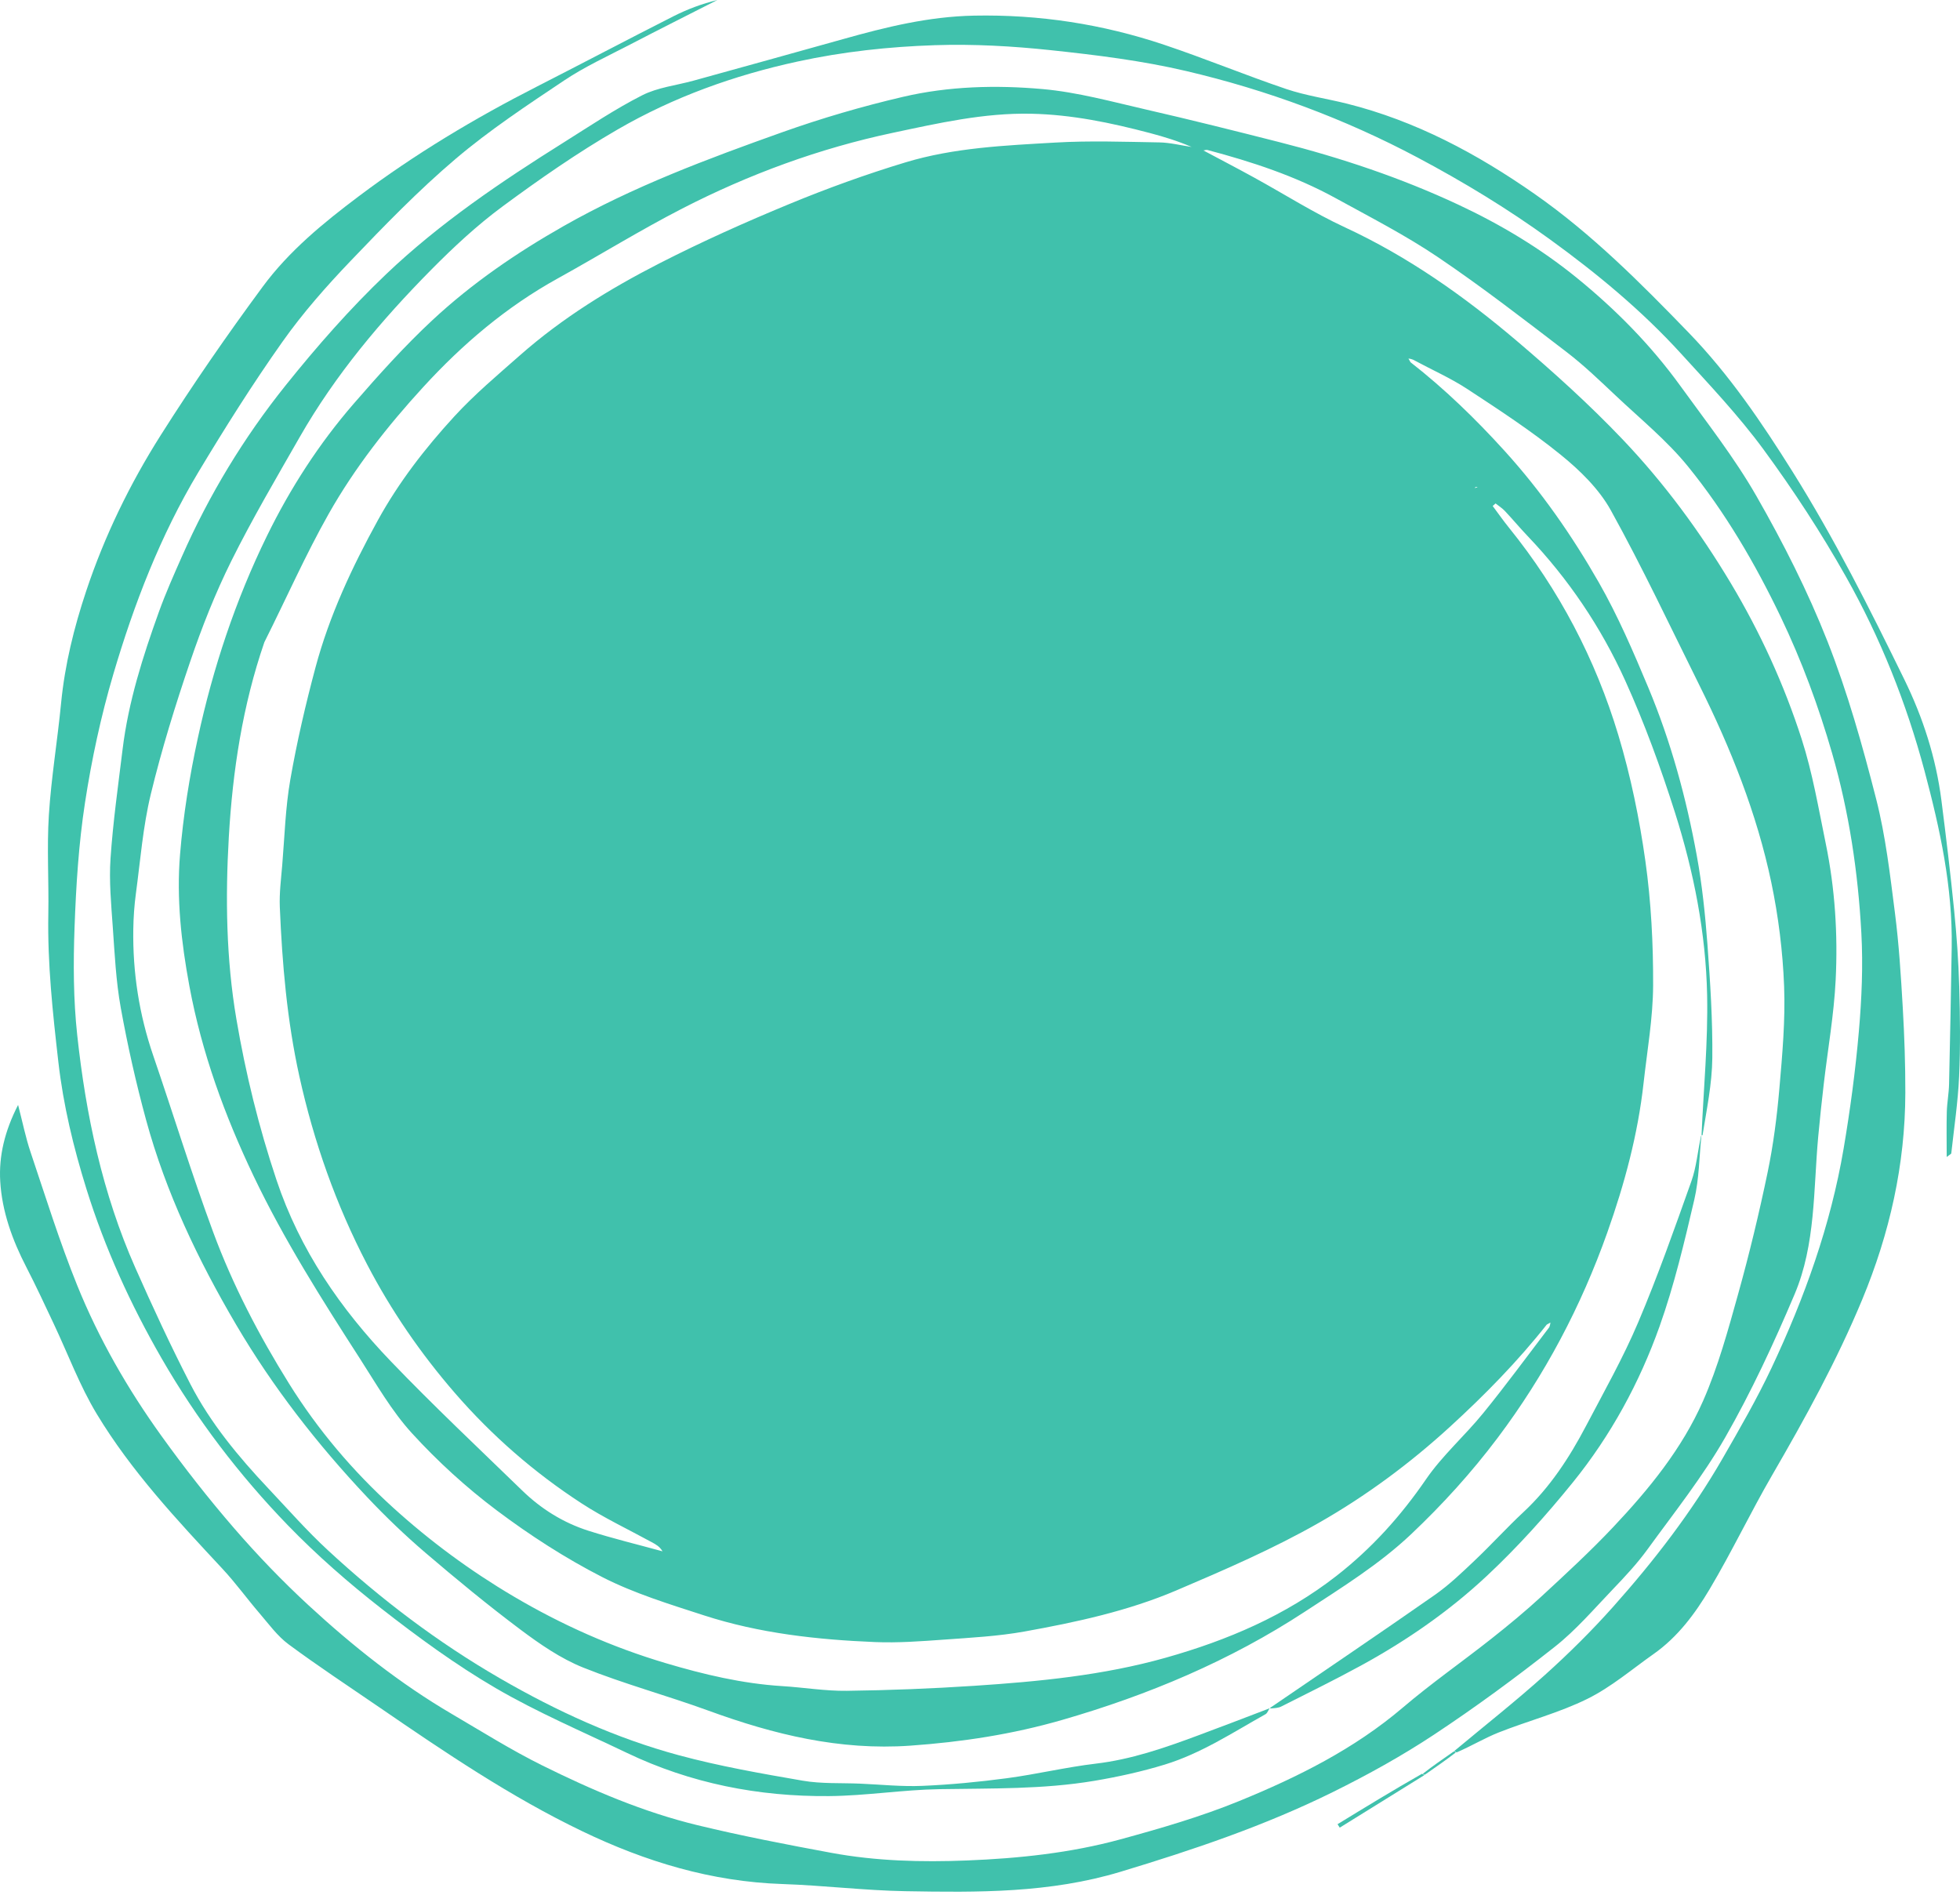 <svg width="121" height="117" viewBox="0 0 121 117" fill="none" xmlns="http://www.w3.org/2000/svg">
    <path
        d="M89.781 108.094C91.65 106.534 93.565 105.026 95.374 103.4C96.849 102.074 98.266 100.671 99.585 99.191C102.116 96.352 104.438 93.341 106.342 90.036C107.399 88.2 108.462 86.359 109.364 84.446C111.401 80.122 113.012 75.638 113.815 70.909C114.222 68.51 114.546 66.089 114.757 63.665C114.932 61.652 115.02 59.612 114.91 57.597C114.706 53.844 114.152 50.129 113.106 46.505C112.269 43.608 111.233 40.797 109.925 38.067C108.342 34.766 106.504 31.625 104.208 28.796C102.907 27.193 101.269 25.86 99.757 24.433C98.767 23.5 97.782 22.55 96.705 21.726C94.095 19.729 91.492 17.712 88.771 15.874C86.766 14.52 84.594 13.409 82.469 12.24C79.973 10.867 77.284 9.985 74.54 9.259C74.47 9.24 74.386 9.276 74.294 9.289C75.344 9.849 76.383 10.39 77.41 10.954C79.287 11.984 81.104 13.142 83.042 14.04C86.928 15.842 90.381 18.281 93.618 21.028C95.896 22.962 98.127 24.976 100.185 27.139C102.739 29.824 104.941 32.81 106.852 36.004C108.672 39.047 110.139 42.258 111.223 45.618C111.899 47.712 112.266 49.91 112.712 52.074C113.285 54.853 113.464 57.68 113.324 60.502C113.217 62.649 112.838 64.781 112.589 66.921C112.463 68.005 112.345 69.092 112.246 70.179C111.947 73.45 112.093 76.817 110.788 79.9C109.513 82.91 108.129 85.897 106.508 88.731C105.119 91.161 103.353 93.38 101.701 95.654C101.06 96.536 100.304 97.342 99.547 98.133C98.392 99.34 97.29 100.63 95.986 101.659C93.578 103.561 91.097 105.385 88.538 107.078C86.544 108.397 84.433 109.565 82.288 110.626C78.088 112.703 73.666 114.194 69.176 115.549C64.798 116.871 60.358 116.826 55.896 116.748C53.363 116.703 50.836 116.391 48.303 116.306C43.925 116.16 39.868 114.932 35.943 113.046C31.5 110.91 27.448 108.16 23.403 105.386C21.533 104.103 19.636 102.856 17.814 101.507C17.123 100.995 16.593 100.257 16.023 99.594C15.245 98.688 14.543 97.713 13.73 96.841C10.926 93.83 8.106 90.82 5.973 87.286C4.914 85.533 4.195 83.576 3.314 81.715C2.761 80.545 2.218 79.369 1.624 78.22C0.761 76.55 0.123 74.787 0.014 72.926C-0.078 71.37 0.287 69.826 1.117 68.21C1.402 69.307 1.584 70.226 1.881 71.107C2.809 73.863 3.674 76.648 4.763 79.341C6.103 82.654 7.888 85.756 9.977 88.657C11.385 90.614 12.877 92.52 14.454 94.343C15.9 96.013 17.44 97.616 19.063 99.112C21.789 101.626 24.692 103.932 27.903 105.813C29.746 106.893 31.562 108.035 33.472 108.982C36.548 110.506 39.712 111.863 43.06 112.674C45.79 113.335 48.554 113.868 51.317 114.379C54.085 114.892 56.896 114.962 59.699 114.851C62.894 114.724 66.081 114.391 69.171 113.547C71.65 112.869 74.137 112.15 76.51 111.179C80.112 109.705 83.595 107.975 86.606 105.41C88.357 103.918 90.254 102.597 92.061 101.169C93.121 100.331 94.167 99.47 95.159 98.554C96.667 97.162 98.18 95.766 99.588 94.275C101.798 91.933 103.849 89.423 105.147 86.463C106.073 84.353 106.686 82.095 107.308 79.866C107.997 77.394 108.599 74.893 109.122 72.38C109.475 70.684 109.697 68.951 109.847 67.224C110.03 65.112 110.223 62.982 110.141 60.871C110.058 58.727 109.789 56.566 109.349 54.466C108.456 50.211 106.845 46.193 104.913 42.305C103.116 38.69 101.398 35.031 99.444 31.502C98.716 30.187 97.539 29.038 96.354 28.077C94.533 26.599 92.554 25.307 90.589 24.018C89.557 23.341 88.411 22.838 87.241 22.207C87.093 22.15 87.022 22.142 86.95 22.135C86.993 22.211 87.037 22.287 87.08 22.363C89.186 24.007 91.088 25.853 92.886 27.835C95.145 30.325 97.049 33.062 98.703 35.956C99.885 38.025 100.835 40.239 101.757 42.443C103.152 45.781 104.103 49.267 104.751 52.822C105.082 54.631 105.272 56.474 105.409 58.31C105.582 60.642 105.733 62.984 105.709 65.32C105.692 66.914 105.359 68.504 105.105 70.084C105.042 70.072 105.044 70.073 105.044 70.073C105.171 67.193 105.447 64.311 105.389 61.435C105.311 57.591 104.564 53.813 103.402 50.155C102.524 47.391 101.525 44.647 100.329 42.008C98.838 38.72 96.825 35.731 94.316 33.101C93.831 32.593 93.381 32.051 92.899 31.54C92.733 31.363 92.519 31.231 92.327 31.079C92.269 31.132 92.21 31.184 92.151 31.237C92.487 31.686 92.808 32.147 93.161 32.582C96.252 36.405 98.498 40.696 99.908 45.38C100.671 47.913 101.21 50.537 101.578 53.159C101.933 55.686 102.064 58.263 102.055 60.817C102.047 62.833 101.689 64.85 101.465 66.864C101.114 70.03 100.289 73.092 99.229 76.079C97.61 80.644 95.373 84.888 92.45 88.771C90.841 90.909 89.053 92.878 87.116 94.71C85.139 96.58 82.829 98.003 80.563 99.488C75.924 102.527 70.889 104.64 65.579 106.174C62.502 107.063 59.386 107.539 56.19 107.764C51.837 108.07 47.771 107.075 43.746 105.606C41.179 104.67 38.528 103.956 35.996 102.94C34.614 102.384 33.332 101.499 32.128 100.597C30.115 99.088 28.169 97.484 26.256 95.849C25.001 94.775 23.802 93.626 22.669 92.424C19.599 89.168 16.857 85.651 14.584 81.788C12.233 77.791 10.243 73.625 9.019 69.139C8.396 66.854 7.875 64.535 7.454 62.205C7.16 60.573 7.08 58.899 6.963 57.24C6.864 55.827 6.728 54.4 6.823 52.994C6.976 50.742 7.294 48.5 7.568 46.258C7.926 43.326 8.816 40.529 9.812 37.766C10.229 36.608 10.734 35.478 11.232 34.35C12.908 30.552 15.049 27.015 17.636 23.787C19.562 21.384 21.613 19.047 23.84 16.924C27.148 13.773 30.94 11.214 34.809 8.788C36.402 7.789 37.971 6.732 39.644 5.883C40.607 5.394 41.756 5.272 42.819 4.978C45.895 4.126 48.972 3.279 52.045 2.415C54.693 1.67 57.328 1.021 60.128 0.965C64.167 0.886 68.063 1.489 71.864 2.763C74.4 3.613 76.877 4.64 79.411 5.497C80.623 5.906 81.911 6.088 83.157 6.4C87.402 7.464 91.188 9.491 94.748 11.979C98.269 14.44 101.284 17.47 104.255 20.541C106.754 23.125 108.763 26.085 110.665 29.121C113.25 33.246 115.432 37.588 117.567 41.954C118.718 44.308 119.517 46.789 119.851 49.397C120.141 51.663 120.413 53.931 120.639 56.204C120.795 57.763 120.907 59.33 120.952 60.896C121.005 62.747 121.028 64.605 120.945 66.454C120.874 68.037 120.636 69.613 120.462 71.191C120.456 71.243 120.351 71.286 120.179 71.423C120.179 70.431 120.161 69.535 120.185 68.64C120.201 68.068 120.312 67.498 120.325 66.926C120.39 64.112 120.443 61.296 120.488 58.481C120.547 54.764 119.768 51.184 118.816 47.612C117.691 43.395 116.087 39.375 113.955 35.593C112.427 32.882 110.714 30.257 108.872 27.749C107.335 25.655 105.53 23.752 103.775 21.826C101.351 19.167 98.595 16.887 95.678 14.772C93.076 12.886 90.352 11.233 87.518 9.727C82.985 7.318 78.208 5.554 73.234 4.386C70.496 3.743 67.676 3.396 64.874 3.098C62.505 2.846 60.105 2.711 57.727 2.789C54.88 2.882 52.046 3.188 49.236 3.799C45.314 4.651 41.587 5.991 38.136 7.989C35.666 9.418 33.306 11.059 31.009 12.756C29.442 13.915 27.995 15.262 26.622 16.651C23.531 19.779 20.705 23.134 18.51 26.969C17.061 29.503 15.577 32.023 14.279 34.634C13.287 36.631 12.461 38.727 11.742 40.84C10.824 43.535 9.978 46.265 9.309 49.03C8.824 51.035 8.665 53.12 8.388 55.173C8.291 55.897 8.24 56.63 8.229 57.361C8.187 60.028 8.59 62.626 9.457 65.156C10.701 68.788 11.829 72.462 13.16 76.061C14.372 79.34 15.991 82.437 17.844 85.413C19.627 88.274 21.785 90.815 24.268 93.069C26.553 95.142 29.025 96.967 31.696 98.544C34.671 100.302 37.787 101.686 41.091 102.668C43.447 103.368 45.828 103.935 48.294 104.088C49.622 104.17 50.949 104.395 52.273 104.378C54.896 104.345 57.521 104.242 60.139 104.069C64.127 103.806 68.106 103.425 71.973 102.333C75.771 101.261 79.354 99.738 82.501 97.287C84.674 95.594 86.474 93.595 88.035 91.319C89.048 89.843 90.434 88.63 91.57 87.232C92.957 85.528 94.257 83.753 95.644 81.933C95.7 81.786 95.707 81.715 95.715 81.643C95.639 81.686 95.563 81.728 95.488 81.771C93.684 84.055 91.658 86.117 89.509 88.083C87.027 90.353 84.332 92.346 81.439 93.996C78.621 95.604 75.615 96.905 72.623 98.179C69.629 99.454 66.441 100.142 63.247 100.717C61.613 101.011 59.938 101.098 58.276 101.218C56.863 101.32 55.44 101.426 54.028 101.369C50.445 101.222 46.882 100.831 43.454 99.719C41.329 99.029 39.159 98.369 37.182 97.358C34.898 96.189 32.709 94.774 30.656 93.232C28.78 91.823 27.016 90.212 25.434 88.48C24.174 87.101 23.225 85.43 22.204 83.846C19.855 80.199 17.534 76.533 15.66 72.609C13.867 68.854 12.453 64.976 11.69 60.862C11.19 58.173 10.891 55.468 11.114 52.758C11.311 50.344 11.7 47.93 12.213 45.561C13.148 41.242 14.538 37.05 16.483 33.078C17.918 30.145 19.692 27.393 21.837 24.92C23.385 23.136 24.972 21.368 26.698 19.761C29.141 17.487 31.889 15.607 34.801 13.953C39.086 11.519 43.674 9.808 48.287 8.165C50.726 7.297 53.227 6.566 55.748 5.978C58.569 5.319 61.487 5.244 64.355 5.498C66.523 5.689 68.661 6.283 70.796 6.772C73.533 7.399 76.259 8.083 78.981 8.775C82.779 9.741 86.481 10.974 90.042 12.641C92.65 13.861 95.104 15.335 97.322 17.135C99.723 19.084 101.907 21.292 103.729 23.812C105.347 26.052 107.07 28.242 108.437 30.631C110.086 33.511 111.602 36.502 112.817 39.587C114.058 42.737 114.982 46.028 115.822 49.315C116.41 51.612 116.681 53.998 116.984 56.358C117.232 58.293 117.353 60.247 117.466 62.196C117.568 63.951 117.629 65.711 117.625 67.469C117.615 71.9 116.659 76.139 114.962 80.227C113.401 83.987 111.448 87.539 109.409 91.054C108.065 93.371 106.913 95.801 105.544 98.102C104.644 99.616 103.577 101.053 102.099 102.095C100.748 103.047 99.466 104.149 97.999 104.873C96.26 105.733 94.344 106.229 92.529 106.946C91.66 107.29 90.849 107.781 89.925 108.18C89.82 108.135 89.8 108.114 89.781 108.094ZM16.321 39.643C14.978 43.54 14.362 47.589 14.126 51.671C13.91 55.416 13.961 59.19 14.592 62.903C15.163 66.269 15.977 69.578 17.067 72.837C18.518 77.179 21.023 80.801 24.13 84.039C26.755 86.775 29.521 89.376 32.243 92.018C33.41 93.152 34.779 94.004 36.328 94.497C37.834 94.977 39.375 95.348 40.901 95.767C40.715 95.454 40.466 95.329 40.222 95.196C38.776 94.405 37.275 93.698 35.898 92.802C32.978 90.902 30.371 88.634 28.077 85.987C25.96 83.543 24.148 80.904 22.66 78.049C20.745 74.373 19.377 70.498 18.48 66.438C17.719 62.99 17.421 59.504 17.274 55.995C17.239 55.137 17.351 54.271 17.423 53.41C17.57 51.648 17.619 49.866 17.922 48.13C18.329 45.798 18.867 43.483 19.479 41.196C20.336 37.997 21.733 35.016 23.328 32.115C24.621 29.765 26.249 27.667 28.044 25.71C29.296 24.346 30.728 23.143 32.121 21.915C34.717 19.629 37.65 17.823 40.711 16.257C43.324 14.92 46.013 13.716 48.727 12.595C51.074 11.625 53.474 10.757 55.904 10.022C58.903 9.115 62.041 8.981 65.147 8.801C67.279 8.677 69.426 8.755 71.566 8.791C72.232 8.802 72.897 8.973 73.562 9.071C72.724 8.709 71.867 8.445 71 8.216C68.59 7.58 66.164 7.072 63.65 7.021C60.737 6.961 57.92 7.605 55.116 8.199C50.583 9.16 46.239 10.755 42.117 12.874C39.509 14.215 37.008 15.764 34.44 17.184C31.273 18.934 28.575 21.224 26.132 23.89C23.912 26.311 21.9 28.878 20.292 31.72C18.861 34.252 17.682 36.927 16.321 39.643ZM91.036 30.128C91.098 30.112 91.16 30.097 91.222 30.082C91.157 30.059 91.093 30.036 91.036 30.128Z"
        fill="#40C1AC" />
    <path
        d="M78.389 105.437C78.302 105.568 78.246 105.754 78.125 105.822C76.102 106.955 74.147 108.244 71.914 108.929C70.491 109.365 69.024 109.688 67.555 109.935C64.39 110.467 61.188 110.394 57.991 110.449C55.722 110.487 53.459 110.857 51.191 110.877C46.842 110.916 42.642 110.097 38.693 108.206C35.977 106.906 33.191 105.721 30.597 104.208C28.135 102.772 25.809 101.069 23.558 99.311C21.528 97.725 19.568 96.014 17.777 94.165C14.762 91.051 12.14 87.613 9.968 83.84C8.056 80.519 6.479 77.06 5.337 73.401C4.537 70.835 3.91 68.242 3.603 65.559C3.255 62.519 2.927 59.486 2.983 56.419C3.02 54.382 2.888 52.338 3.017 50.309C3.164 48.004 3.548 45.715 3.771 43.413C4.001 41.037 4.569 38.742 5.32 36.49C6.451 33.093 8.014 29.881 9.921 26.868C11.904 23.735 14.019 20.678 16.221 17.695C17.843 15.496 19.966 13.756 22.15 12.115C25.608 9.515 29.304 7.302 33.155 5.339C35.965 3.906 38.755 2.433 41.569 1.007C42.428 0.572 43.334 0.233 44.287 0C42.484 0.918 40.676 1.824 38.882 2.758C37.515 3.469 36.1 4.116 34.825 4.969C32.533 6.502 30.215 8.034 28.119 9.814C25.832 11.757 23.729 13.927 21.652 16.1C20.146 17.675 18.688 19.327 17.433 21.104C15.594 23.705 13.89 26.408 12.25 29.141C9.908 33.045 8.276 37.279 6.994 41.626C6.23 44.217 5.658 46.884 5.247 49.555C4.856 52.097 4.695 54.686 4.602 57.26C4.522 59.466 4.529 61.697 4.766 63.887C5.3 68.83 6.325 73.679 8.35 78.255C9.423 80.678 10.538 83.086 11.751 85.441C12.992 87.848 14.717 89.925 16.57 91.89C17.779 93.173 18.947 94.503 20.239 95.697C23.496 98.711 27.012 101.38 30.868 103.61C34.371 105.636 38.021 107.307 41.918 108.358C44.424 109.034 46.995 109.484 49.557 109.926C50.71 110.125 51.909 110.058 53.087 110.108C54.371 110.163 55.659 110.301 56.938 110.246C58.679 110.172 60.422 110.005 62.15 109.775C63.992 109.53 65.809 109.091 67.654 108.873C69.832 108.615 71.866 107.911 73.896 107.157C75.364 106.612 76.826 106.052 78.343 105.471C78.395 105.442 78.389 105.437 78.389 105.437Z"
        fill="#3FC2AC" />
    <path
        d="M105.04 70.069C104.9 71.401 104.899 72.768 104.596 74.064C103.983 76.689 103.359 79.331 102.458 81.865C101.216 85.36 99.436 88.626 97.096 91.515C95.452 93.544 93.691 95.507 91.785 97.289C89.47 99.455 86.851 101.269 84.059 102.797C82.43 103.69 80.758 104.506 79.1 105.346C78.927 105.434 78.716 105.447 78.456 105.466C78.389 105.437 78.395 105.442 78.394 105.442C81.791 103.119 85.204 100.817 88.578 98.458C89.47 97.834 90.267 97.065 91.06 96.313C92.08 95.347 93.024 94.301 94.052 93.344C95.69 91.818 96.886 89.979 97.915 88.022C99.022 85.915 100.198 83.833 101.126 81.648C102.343 78.785 103.377 75.842 104.421 72.909C104.728 72.046 104.801 71.099 105.013 70.132C105.044 70.073 105.042 70.072 105.04 70.069Z"
        fill="#3FC2AC" />
    <path
        d="M87.929 109.585C86.189 110.665 84.449 111.745 82.709 112.825C82.664 112.754 82.619 112.683 82.573 112.612C84.282 111.567 85.991 110.521 87.785 109.5C87.89 109.544 87.91 109.565 87.929 109.585Z"
        fill="#40C1AC" />
    <path
        d="M87.842 109.493C88.44 109.028 89.068 108.595 89.738 108.128C89.8 108.114 89.82 108.135 89.868 108.187C89.27 108.651 88.642 109.084 87.972 109.551C87.909 109.565 87.89 109.544 87.842 109.493Z"
        fill="#40C1AC" />
</svg>